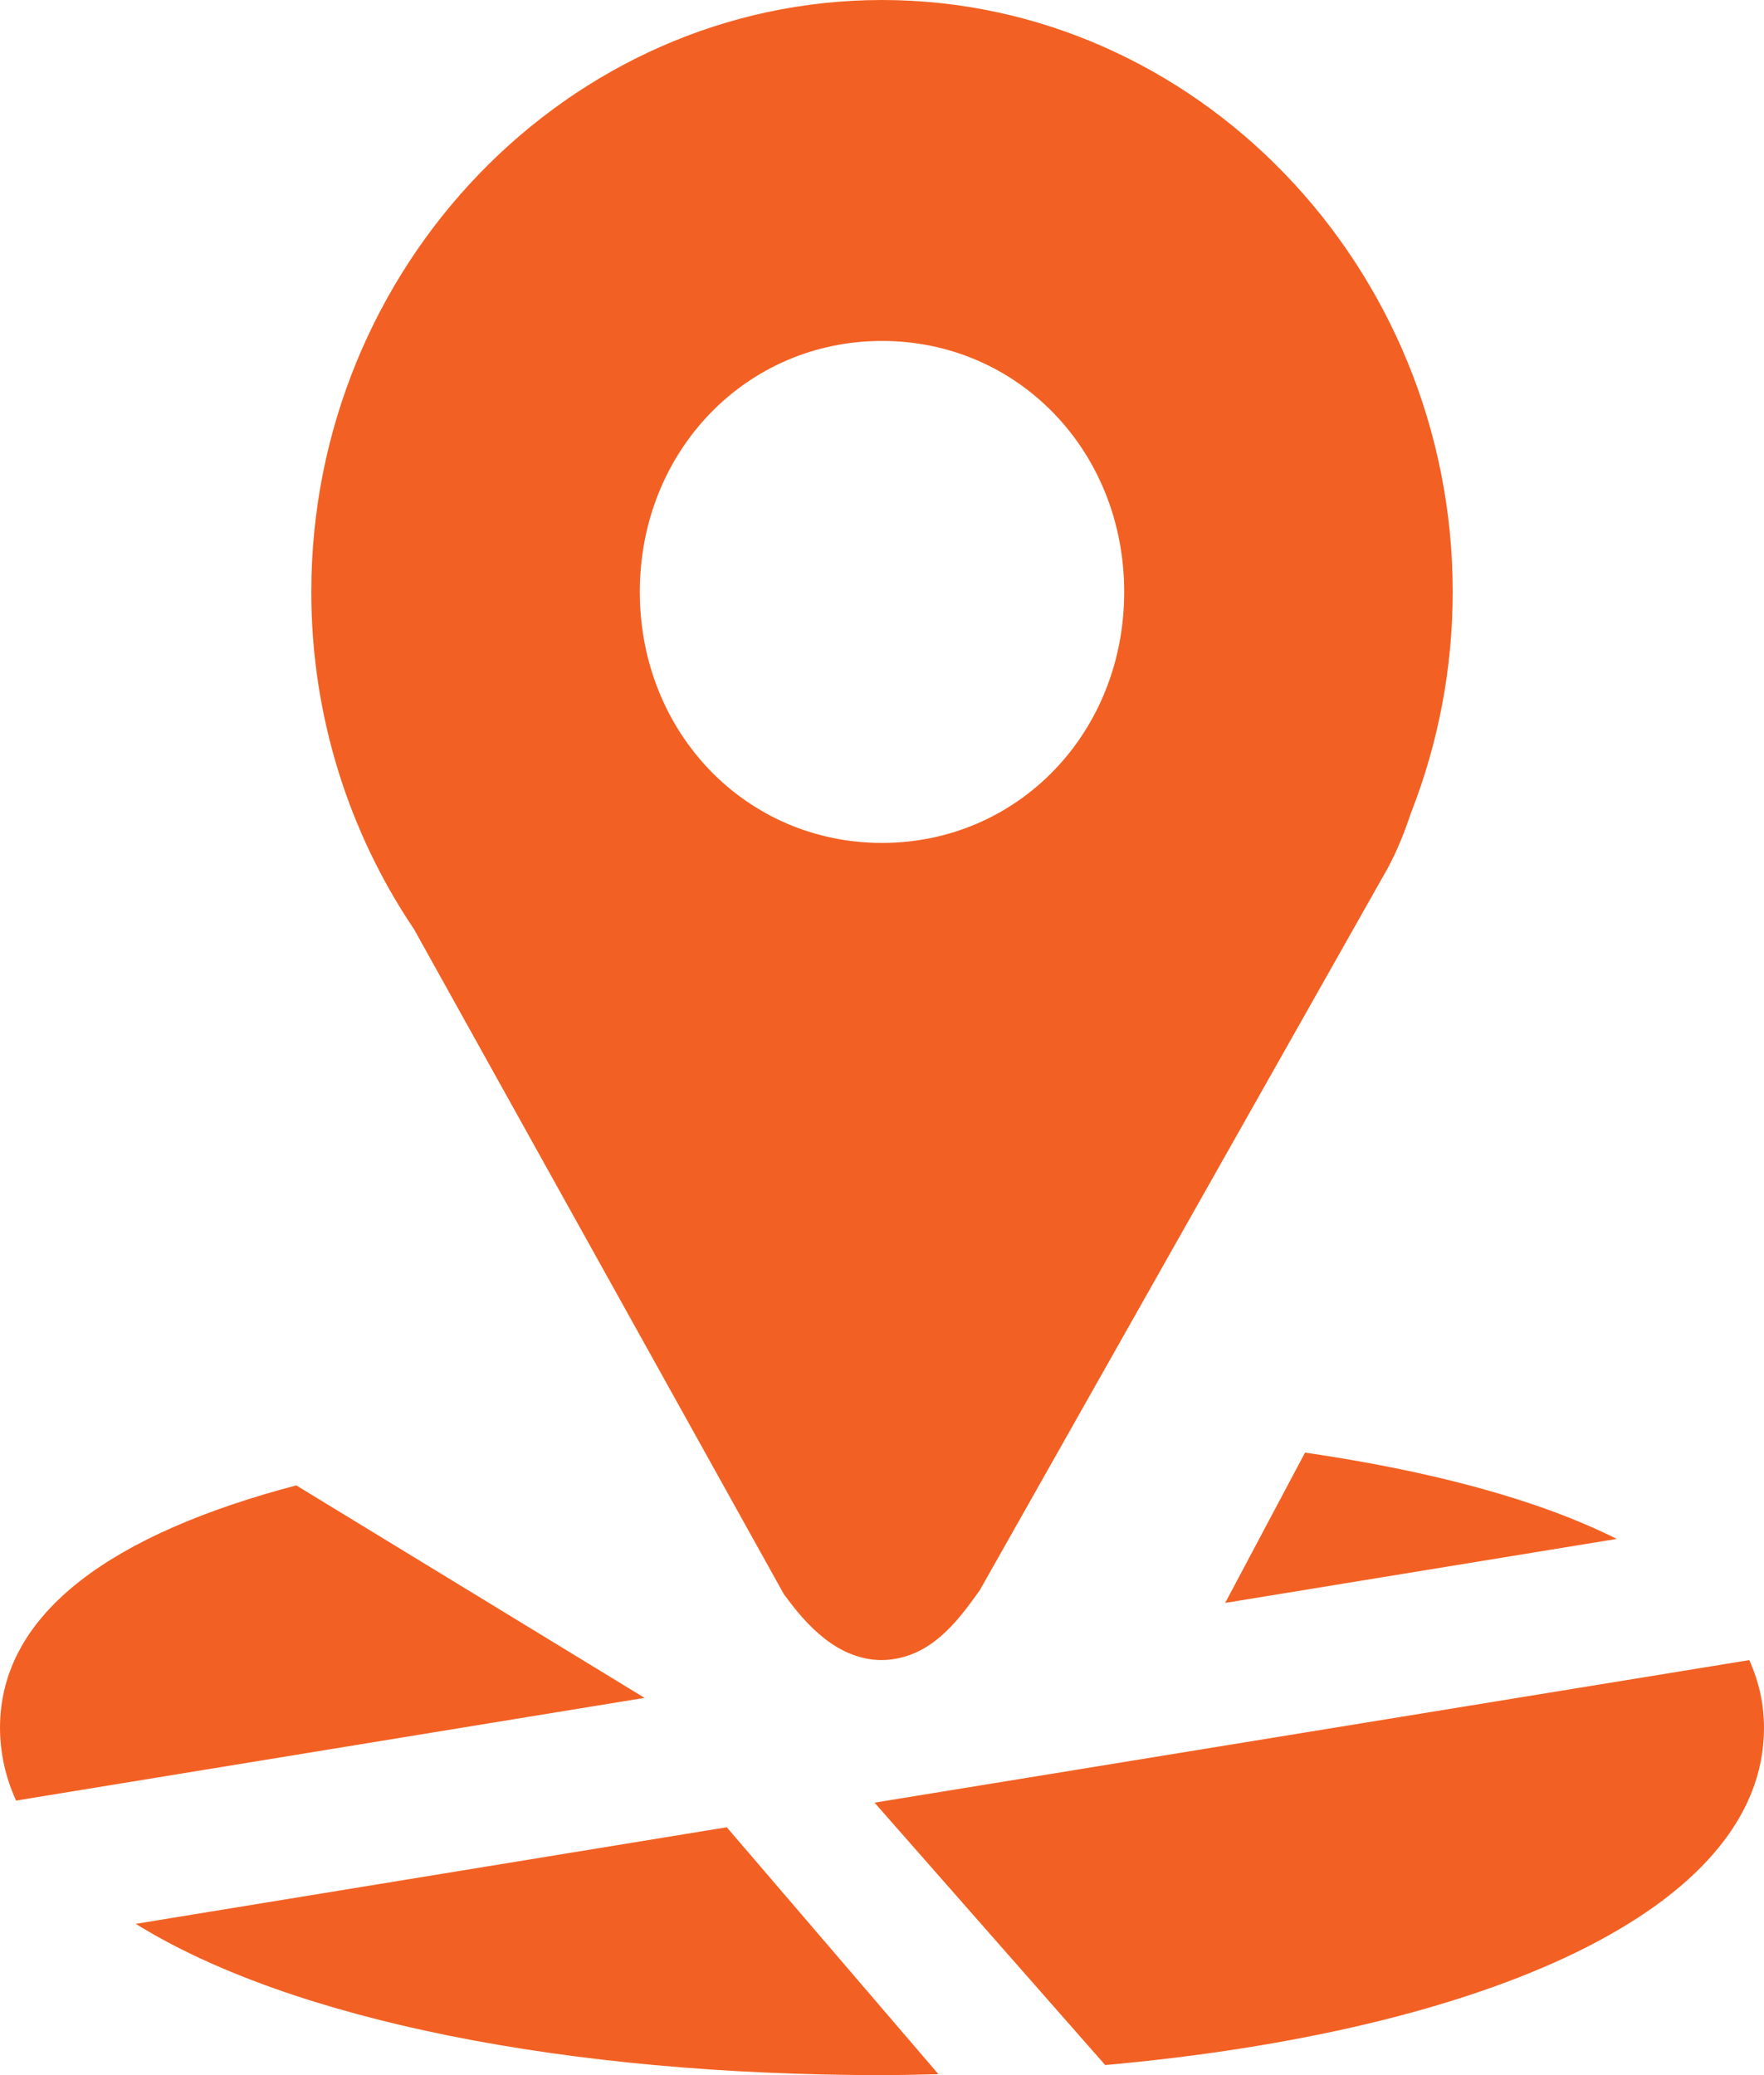 <svg width="17" height="20" viewBox="0 0 17 20" fill="none" xmlns="http://www.w3.org/2000/svg">
<g id="information" clip-path="url(#clip0_495_2010)">
<path id="gisPoiMap0" d="M12.577 14L11.807 15.449L15.581 14.832C14.819 14.45 13.788 14.177 12.577 14ZM2.855 14.316C1.107 14.777 0 15.532 0 16.654C0.001 16.896 0.054 17.134 0.155 17.354L6.212 16.364L2.855 14.316ZM16.858 16L8.428 17.374L10.651 19.903C14.302 19.576 17 18.41 17 16.654C17 16.42 16.95 16.203 16.858 16ZM7.004 17.611L1.308 18.542C2.813 19.475 5.471 20 8.5 20C8.684 20 8.863 19.995 9.044 19.991L7.004 17.611Z" fill="#F26123"/>
<path id="gisPoiMap1" d="M8.5 0C5.479 0 3 2.57 3 5.705C3 6.911 3.368 8.033 3.99 8.956L7.555 15.366L7.571 15.387C7.711 15.578 7.849 15.729 8.01 15.839C8.171 15.95 8.371 16.017 8.568 15.996C8.96 15.956 9.201 15.667 9.429 15.345L9.441 15.329L13.377 8.362L13.379 8.357C13.472 8.184 13.54 8.007 13.598 7.835C13.863 7.159 14 6.436 14 5.705C14 2.57 11.522 0 8.5 0ZM8.5 3.286C9.811 3.286 10.834 4.348 10.834 5.705C10.834 7.063 9.811 8.124 8.5 8.124C7.19 8.124 6.166 7.063 6.166 5.705C6.166 4.348 7.19 3.286 8.5 3.286Z" fill="#F26123"/>
</g>
<defs>
<clipPath id="clip0_495_2010">
<rect width="17" height="20" fill="white"/>
</clipPath>
</defs>
</svg>
